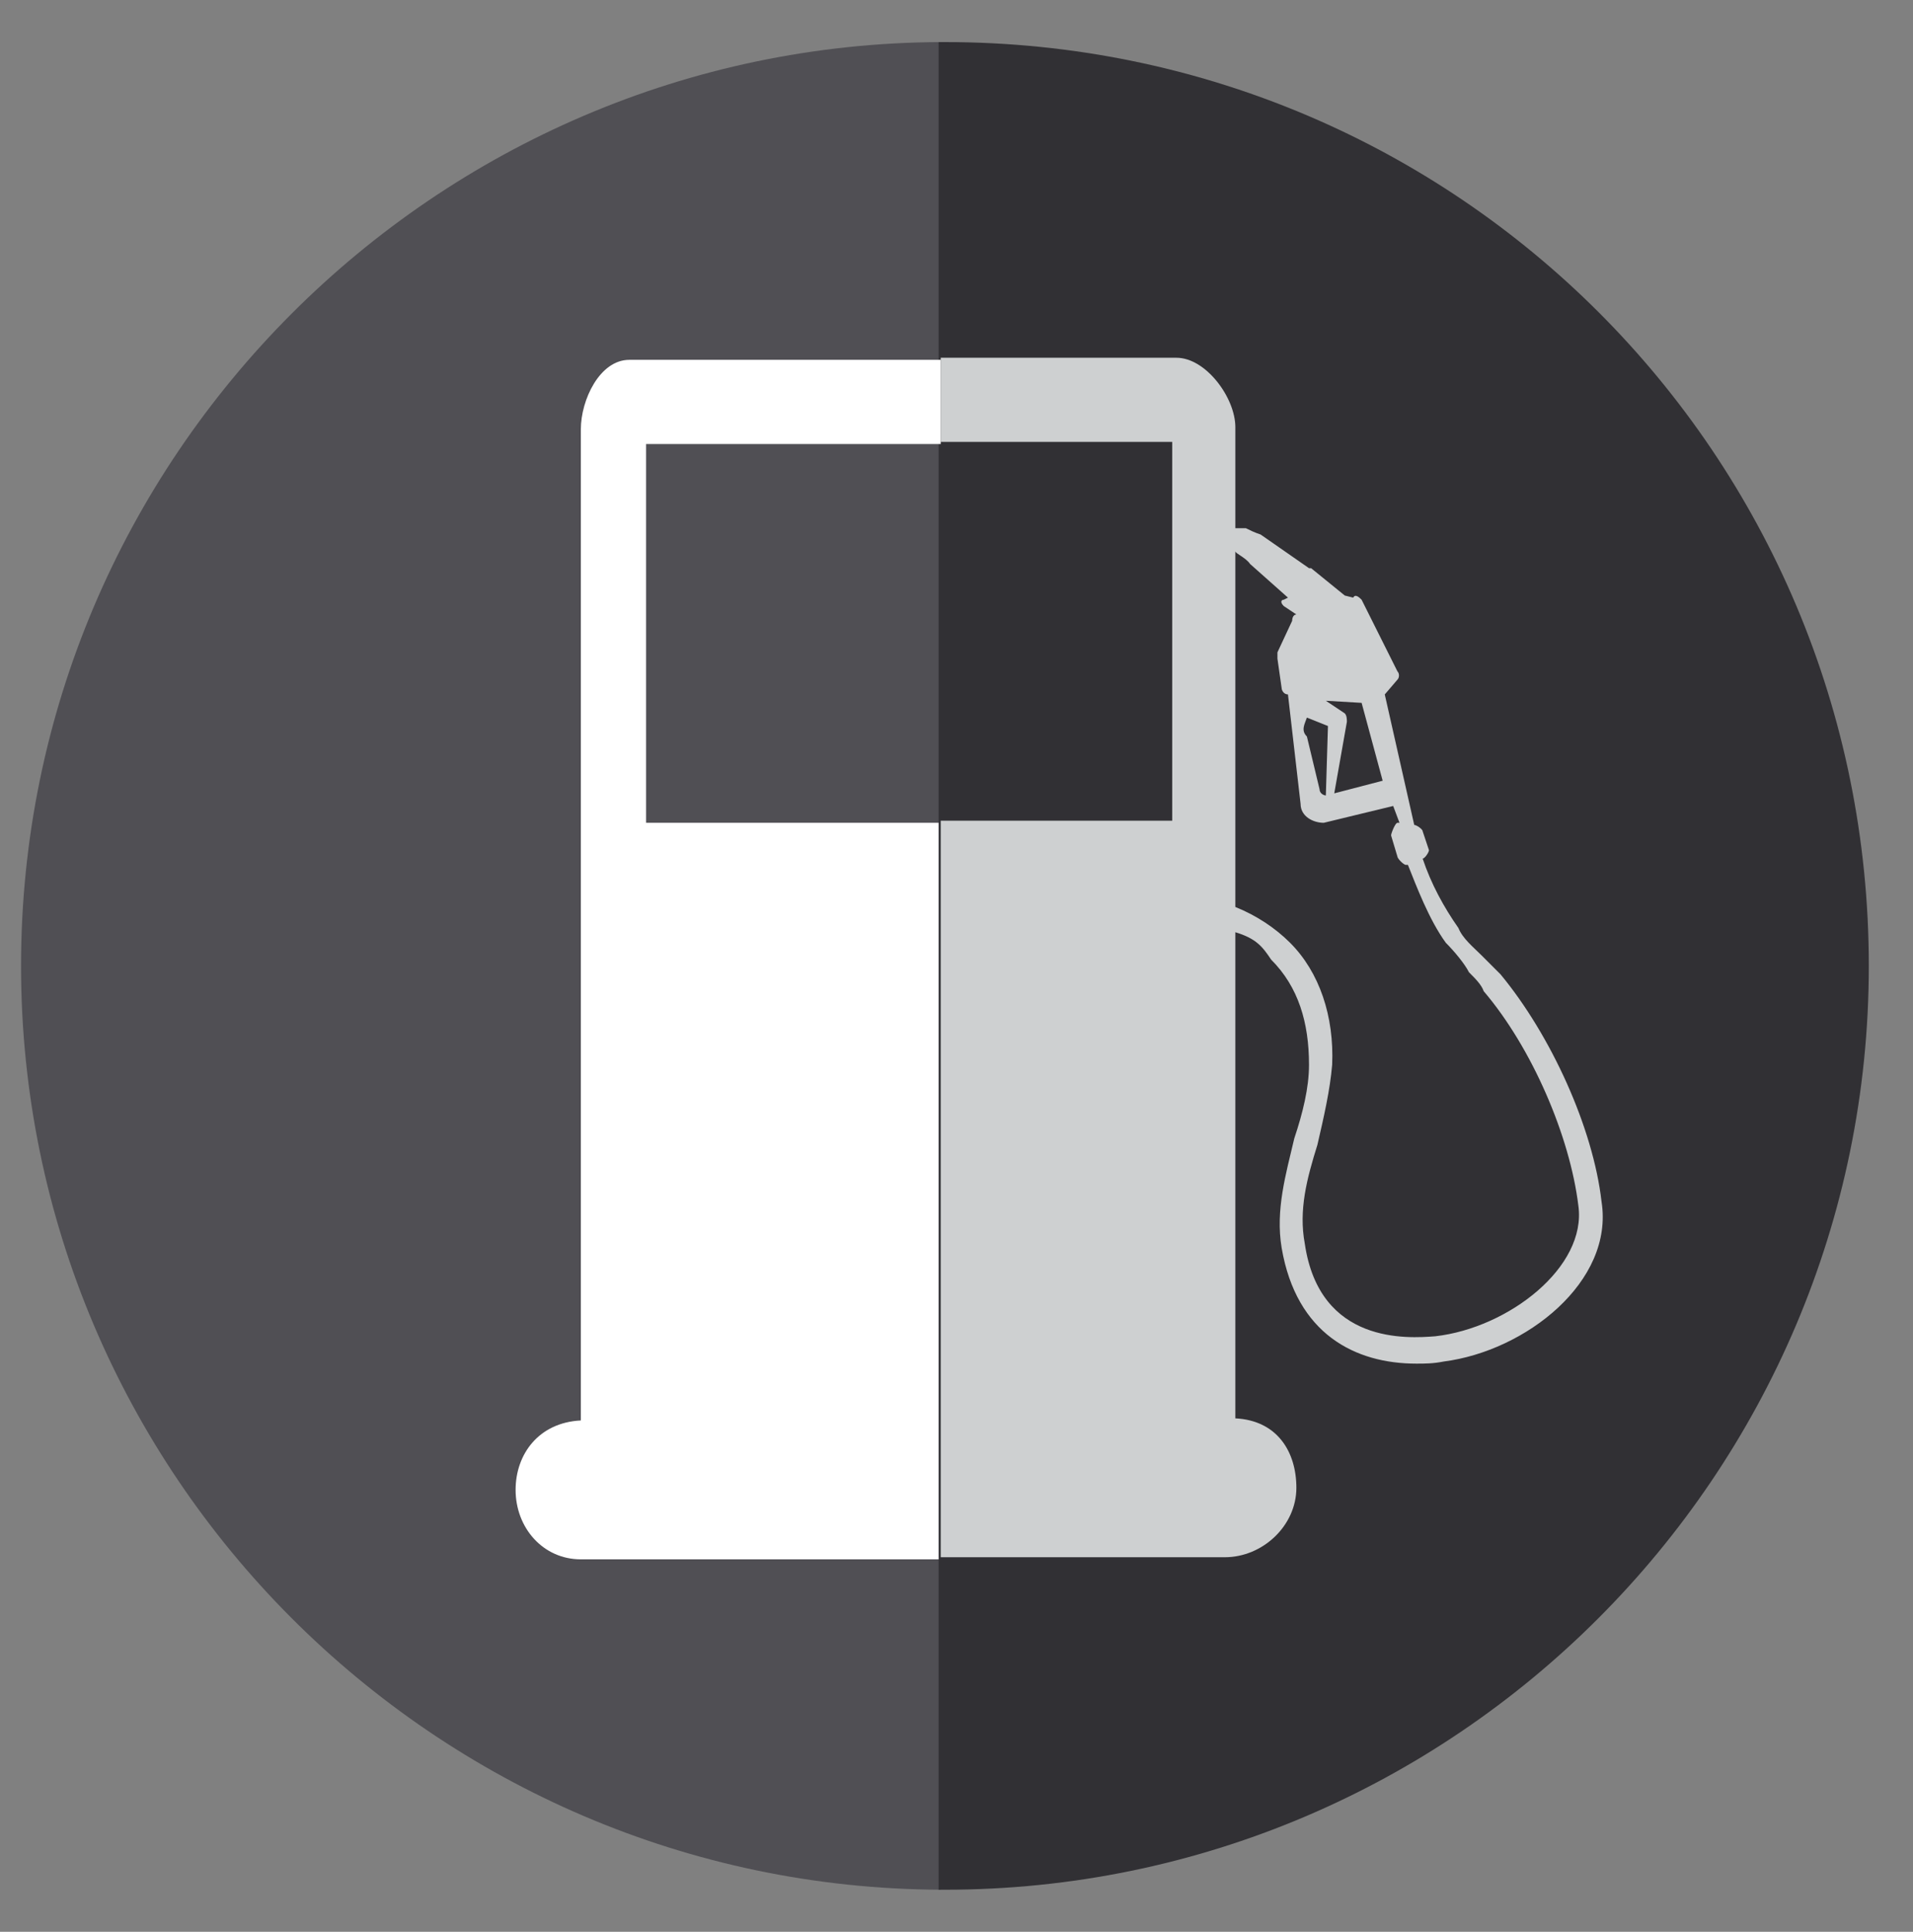 <?xml version="1.0" encoding="utf-8"?>
<!-- Generator: Adobe Illustrator 20.1.0, SVG Export Plug-In . SVG Version: 6.00 Build 0)  -->
<svg version="1.1" xmlns="http://www.w3.org/2000/svg" xmlns:xlink="http://www.w3.org/1999/xlink" x="0px" y="0px"
	 viewBox="0 0 90.9 91.8" style="enable-background:new 0 0 90.9 91.8;" xml:space="preserve">
<rect x="0" y="0" width="90.9" height="91.8" fill="#808080" stroke="none"/>
<style type="text/css">
	.st0{clip-path:url(#SVGID_4_);}
	.st1{fill:#201F23;}
	.st2{fill:url(#SVGID_5_);}
	.st3{fill:#DBDCDD;}
	.st4{opacity:0.9;fill:#EAA330;}
	.st5{fill:#87BC42;}
	.st6{fill:#FFFFFF;}
	.st7{opacity:0.9;fill:#201F23;}
	.st8{opacity:0.7;fill:#201F23;}
	.st9{fill:url(#SVGID_6_);}
	.st10{fill:url(#SVGID_7_);}
	.st11{fill:url(#SVGID_8_);}
	.st12{fill:url(#SVGID_9_);}
	.st13{fill:url(#SVGID_10_);}
	.st14{fill:url(#SVGID_11_);}
	.st15{fill:none;stroke:#DBDCDD;stroke-width:3;stroke-linecap:round;stroke-miterlimit:10;}
	.st16{opacity:0.4;fill:#FFFFFF;}
	.st17{fill:none;stroke:#B9B9B9;stroke-width:12;stroke-linejoin:round;stroke-miterlimit:10;}
	.st18{fill:none;stroke:#6A9642;stroke-width:14;stroke-miterlimit:10;}
	.st19{fill:none;stroke:#FFFFFF;stroke-width:12;stroke-linejoin:round;stroke-miterlimit:10;}
	.st20{fill:url(#SVGID_12_);}
	.st21{fill:#6AAF42;}
	.st22{fill:none;stroke:#FFFFFF;stroke-width:2.027;stroke-miterlimit:10;stroke-dasharray:3.379;}
	.st23{fill:none;stroke:#FFFFFF;stroke-width:2.027;stroke-miterlimit:10;stroke-dasharray:7;}
	.st24{fill:url(#SVGID_13_);}
	.st25{fill:#6A9642;}
	.st26{fill:#504F54;}
	.st27{fill:none;stroke:#B9B9B9;stroke-width:12;stroke-miterlimit:10;}
	.st28{fill:#EAA330;}
	.st29{fill:#2D2C30;}
	.st30{fill:#CED0D1;}
	.st31{fill:#35903A;}
	.st32{fill:#CECFD0;}
	.st33{fill:#4E893F;}
	.st34{fill:#58595B;}
	.st35{fill:#272A2D;}
	.st36{fill:url(#SVGID_14_);}
	.st37{fill:none;stroke:#FFFFFF;stroke-miterlimit:10;}
	.st38{fill:#EEE0AD;}
	.st39{fill:#CDC297;}
	.st40{fill:#BEBFC5;}
	.st41{fill:#AAA9AF;}
	.st42{fill:#DADBDC;}
	.st43{fill:none;stroke:#FFFFFF;stroke-width:2.027;stroke-miterlimit:10;}
	.st44{fill:none;stroke:#FFFFFF;stroke-width:2.027;stroke-miterlimit:10;stroke-dasharray:7.054,7.054;}
	.st45{fill:#CDCFD0;}
	.st46{fill:#102D40;}
	.st47{fill:#264860;}
	.st48{clip-path:url(#SVGID_16_);}
	.st49{fill:#E8BD98;}
	.st50{fill:#E76D4A;}
	.st51{fill:#543E36;}
	.st52{fill:#C34628;}
	.st53{clip-path:url(#SVGID_18_);}
	.st54{fill:none;stroke:#FFFFFF;stroke-width:2.247;stroke-miterlimit:10;stroke-dasharray:3.744;}
	.st55{clip-path:url(#SVGID_20_);fill:#98ABB7;}
	.st56{clip-path:url(#SVGID_20_);}
	.st57{fill:#421800;}
	.st58{fill:#ECCCB0;}
	.st59{fill:#B34FC5;}
	.st60{fill:#E3E8EE;}
	.st61{opacity:0.5;clip-path:url(#SVGID_20_);fill:#ECCCB0;}
	.st62{clip-path:url(#SVGID_22_);fill:#3EA1BD;}
	.st63{clip-path:url(#SVGID_22_);}
	.st64{fill:#A17561;}
	.st65{fill:#141720;}
	.st66{clip-path:url(#SVGID_22_);fill:#FFFFFF;}
	.st67{opacity:0.5;clip-path:url(#SVGID_22_);fill:#E8BD98;}
	.st68{clip-path:url(#SVGID_24_);}
	.st69{fill:#C55D3F;}
	.st70{clip-path:url(#SVGID_24_);fill:#E8BD98;}
	.st71{clip-path:url(#SVGID_24_);fill:#C7D4E2;}
	.st72{clip-path:url(#SVGID_24_);fill:#543E36;}
	.st73{clip-path:url(#SVGID_24_);fill:#1A1A1A;}
	.st74{fill:#435363;}
	.st75{opacity:0.5;clip-path:url(#SVGID_24_);fill:#E8BD98;}
	.st76{clip-path:url(#SVGID_26_);fill:#98ABB7;}
	.st77{clip-path:url(#SVGID_26_);}
	.st78{opacity:0.5;clip-path:url(#SVGID_26_);fill:#ECCCB0;}
	.st79{clip-path:url(#SVGID_28_);fill:#3EA1BD;}
	.st80{clip-path:url(#SVGID_28_);}
	.st81{clip-path:url(#SVGID_28_);fill:#FFFFFF;}
	.st82{opacity:0.5;clip-path:url(#SVGID_28_);fill:#E8BD98;}
	.st83{clip-path:url(#SVGID_30_);}
	.st84{clip-path:url(#SVGID_30_);fill:#E8BD98;}
	.st85{clip-path:url(#SVGID_30_);fill:#C7D4E2;}
	.st86{clip-path:url(#SVGID_30_);fill:#543E36;}
	.st87{clip-path:url(#SVGID_30_);fill:#1A1A1A;}
	.st88{opacity:0.5;clip-path:url(#SVGID_30_);fill:#E8BD98;}
	.st89{clip-path:url(#SVGID_32_);fill:#006F34;}
	.st90{clip-path:url(#SVGID_32_);}
	.st91{fill:#B3D033;}
	.st92{fill:#BD7E52;}
	.st93{fill:#B0B3B4;}
	.st94{fill:#8A8D8F;}
	.st95{fill:#D1D3D4;}
	.st96{fill:#787B7D;}
	.st97{fill:#B7BABB;}
	.st98{fill:#91A0A1;}
	.st99{clip-path:url(#SVGID_34_);fill:#006F34;}
	.st100{clip-path:url(#SVGID_34_);}
	.st101{fill:#BFC1C2;}
	.st102{fill:#313034;}
	.st103{fill:url(#SVGID_35_);}
	.st104{fill:#B9B9B9;}
	.st105{fill:#ACAEB0;}
	.st106{fill:#BBBDBE;}
	.st107{fill:#96989A;}
	.st108{fill:#CFD0D1;}
	.st109{fill:#5D5D5D;}
	.st110{fill:#B7B9BB;}
	.st111{fill:#919395;}
	.st112{fill:none;}
	.st113{fill-rule:evenodd;clip-rule:evenodd;fill:#CED0D1;}
	.st114{fill-rule:evenodd;clip-rule:evenodd;fill:#FFFFFF;}
	.st115{fill:url(#SVGID_36_);}
	.st116{fill:url(#SVGID_37_);}
	.st117{fill:#F3F3F3;}
	.st118{fill:#231F20;}
	.st119{fill:url(#SVGID_38_);}
	.st120{fill:url(#SVGID_39_);}
	.st121{fill:url(#SVGID_40_);}
	.st122{fill:url(#SVGID_41_);}
	.st123{fill:url(#SVGID_42_);}
	.st124{fill:url(#SVGID_43_);}
	.st125{fill:url(#SVGID_44_);}
	.st126{fill:url(#SVGID_45_);}
	.st127{fill:url(#SVGID_46_);}
	.st128{fill:url(#SVGID_47_);}
	.st129{fill:url(#SVGID_48_);}
	.st130{fill:url(#SVGID_49_);}
	.st131{fill:url(#SVGID_50_);}
	.st132{fill:url(#SVGID_51_);}
	.st133{fill:url(#SVGID_52_);}
	.st134{fill:url(#SVGID_53_);}
	.st135{opacity:0.8;}
	.st136{opacity:0.8;fill:#F3F3F3;}
	.st137{clip-path:url(#SVGID_55_);}
	.st138{clip-path:url(#SVGID_57_);fill:#98ABB7;}
	.st139{clip-path:url(#SVGID_57_);}
	.st140{opacity:0.5;clip-path:url(#SVGID_57_);fill:#ECCCB0;}
	.st141{clip-path:url(#SVGID_59_);fill:#3EA1BD;}
	.st142{clip-path:url(#SVGID_59_);}
	.st143{clip-path:url(#SVGID_59_);fill:#FFFFFF;}
	.st144{opacity:0.5;clip-path:url(#SVGID_59_);fill:#E8BD98;}
	.st145{clip-path:url(#SVGID_61_);}
	.st146{clip-path:url(#SVGID_61_);fill:#E8BD98;}
	.st147{clip-path:url(#SVGID_61_);fill:#C7D4E2;}
	.st148{clip-path:url(#SVGID_61_);fill:#543E36;}
	.st149{clip-path:url(#SVGID_61_);fill:#1A1A1A;}
	.st150{opacity:0.5;clip-path:url(#SVGID_61_);fill:#E8BD98;}
	.st151{fill:none;stroke:#5D5D5D;stroke-width:3;stroke-linecap:round;stroke-miterlimit:10;}
	.st152{fill:none;stroke:#201F23;stroke-width:5;stroke-miterlimit:10;}
	.st153{fill:none;stroke:#201F23;stroke-width:4.206;stroke-linecap:round;stroke-miterlimit:10;}
	.st154{fill:none;stroke:#201F23;stroke-miterlimit:10;}
	.st155{fill:#B9BBBC;}
	.st156{fill:#98999C;}
	.st157{fill:#B9BABC;}
	.st158{fill:#E2E2E3;}
	.st159{fill:#D1D1D2;}
	.st160{fill:#2E2D31;}
	.st161{fill:#1F1E21;}
	.st162{fill:#5D5C61;}
	.st163{fill:#4A4A4E;}
	.st164{fill:#88BD42;}
	.st165{opacity:0.6;}
	.st166{fill:#6A9742;}
	.st167{fill:#5F893B;}
	.st168{fill:none;stroke:#CFD0D1;stroke-width:4;stroke-linecap:round;stroke-miterlimit:10;}
	.st169{fill:#E09400;}
	.st170{fill:#F0EABC;}
	.st171{fill:#FFC843;}
	.st172{fill:#DDA070;}
	.st173{fill:none;stroke:#FFFFFF;stroke-width:4;stroke-linecap:round;stroke-miterlimit:10;}
	.st174{fill:none;stroke:#CFD0D1;stroke-width:2.576;stroke-linecap:round;stroke-miterlimit:10;}
	.st175{fill:none;stroke:#FFFFFF;stroke-width:2.576;stroke-linecap:round;stroke-miterlimit:10;}
	.st176{fill:#BCBDBE;}
	.st177{fill:#9C9EA0;}
	.st178{fill:#B3B5B6;}
	.st179{fill:#282828;}
</style>
<g id="Fondo">
</g>
<g id="Diseño">
	<g>
		<g>
			<g>
				<g>
					<path class="st26" d="M1,45.9c0,24.2,19.7,43.8,43.7,43.9V2C20.7,2.1,1,21.7,1,45.9z"/>
					<path class="st102" d="M44.9,2c-0.1,0-0.3,0-0.3,0v87.8c0,0,0.2,0,0.3,0c24.2,0,43.9-19.7,43.9-43.9C88.8,21.6,69.2,2,44.9,2z"
						/>
				</g>
			</g>
		</g>
		<g>
			<path class="st112" d="M62.7,37.5c0,0.1,0.1,0.3,0.3,0.3l0.1-3.3l-1-0.4c-0.1,0.3-0.3,0.6,0,0.8L62.7,37.5z"/>
			<rect x="30.7" y="21.1" class="st112" width="14" height="18"/>
			<rect x="44.7" y="21.1" class="st112" width="11" height="18"/>
			<path class="st112" d="M64,34.3l-0.6,3.4l2.3-0.6l-1-3.7L63,33.3l0.9,0.6C64,34,64,34.1,64,34.3z"/>
			<path class="st112" d="M70.5,47c-0.1-0.3-0.4-0.6-0.7-0.9c-0.3-0.4-0.7-1-1.1-1.4c-0.9-1.1-1.4-2.7-1.8-3.7h-0.1
				c-0.1,0-0.4-0.1-0.4-0.3l-0.3-1.1c0-0.1,0.1-0.6,0.3-0.6h0.1l-0.3-0.8L62.8,39c-0.6,0-1.1-0.2-1.1-0.8L61.1,33
				c-0.1,0-0.2-0.1-0.2-0.3l-0.2-1.4c0-0.1,0-0.1,0-0.3l0.7-1.6c0-0.1,0.1-0.3,0.3-0.3L61,28.7c-0.1-0.1-0.1-0.3,0-0.3l0.1-0.1
				l-1.7-1.6c-0.3-0.3-0.7-0.4-0.7-0.6v16.9c1,0.4,1.9,1,2.6,1.7c1.4,1.4,2.2,3.5,2.1,5.8c-0.1,1.3-0.5,2.6-0.7,3.8
				c-0.4,1.6-0.9,3.1-0.6,4.7c0.7,4.8,5,4.5,6.2,4.4c3.5-0.4,7.2-3.3,6.8-6.2C74.6,54,72.7,49.7,70.5,47z"/>
			<path class="st30" d="M76.1,57.1c-0.4-3.5-2.4-7.9-4.8-10.8c-0.3-0.3-0.6-0.6-0.9-0.9c-0.4-0.4-0.9-0.8-1.1-1.3
				c-0.7-1-1.3-2.1-1.7-3.3c0.1,0,0.3-0.3,0.3-0.4l-0.3-0.9c0-0.1-0.3-0.3-0.4-0.3l-1.4-6.2l0.6-0.7c0.1-0.1,0.1-0.3,0-0.4l-1.7-3.4
				c-0.1-0.1-0.3-0.3-0.4-0.1l-0.4-0.1l-1.6-1.3h-0.1l-2.3-1.6c-0.3-0.1-0.5-0.2-0.7-0.3l-0.5,0v-4.8c0-1.4-1.4-3.3-2.8-3.3H44.7v4
				h11v18h-11v35h13.5c1.8,0,3.4-1.5,3.4-3.3c0-1.7-0.9-3.2-2.9-3.3V44.3c1,0.3,1.3,0.7,1.7,1.3c1.3,1.3,1.8,3,1.8,5
				c0,1.1-0.3,2.3-0.7,3.5c-0.4,1.7-0.9,3.4-0.6,5.2c0.7,4.1,3.5,5.5,6.4,5.5c0.4,0,0.8,0,1.3-0.1C72.5,64.2,76.7,60.9,76.1,57.1z
				 M64.7,33.4l1,3.7l-2.3,0.6l0.6-3.4c0-0.1,0-0.3-0.1-0.4L63,33.3L64.7,33.4z M62.1,34.1l1,0.4L63,37.8c-0.1,0-0.3-0.1-0.3-0.3
				L62.1,35C61.8,34.7,62,34.4,62.1,34.1z M68.2,63.5c-1.3,0.1-5.5,0.4-6.2-4.4c-0.3-1.6,0.1-3.1,0.6-4.7c0.3-1.3,0.6-2.6,0.7-3.8
				c0.1-2.3-0.6-4.4-2-5.8c-0.7-0.7-1.6-1.3-2.6-1.7V26.2c0,0.1,0.5,0.3,0.7,0.6l1.8,1.6L61,28.5c-0.1,0-0.2,0.1,0,0.3l0.6,0.4
				c-0.1,0-0.2,0.1-0.2,0.3L60.7,31c0,0.1,0,0.1,0,0.3l0.2,1.4c0,0.1,0.1,0.3,0.3,0.3l0.6,5.2c0,0.6,0.6,0.9,1.1,0.9l3.3-0.8
				l0.3,0.8h-0.1c-0.1,0-0.3,0.5-0.3,0.6l0.3,1c0,0.1,0.3,0.4,0.4,0.4h0.1c0.4,1,1,2.6,1.8,3.7c0.4,0.4,0.9,1,1.1,1.4
				c0.3,0.3,0.6,0.6,0.7,0.9c2.3,2.7,4.1,6.9,4.5,10.2C75.4,60.2,71.7,63.1,68.2,63.5z"/>
			<path class="st6" d="M30.7,39.1v-18h14v-4H29.9c-1.4,0-2.3,1.9-2.3,3.3v47.1c-2,0.1-3.1,1.6-3.1,3.3c0,1.8,1.3,3.3,3.1,3.3h17
				v-35H30.7z"/>
		</g>
	</g>
</g>
<g id="Iconos">
</g>
</svg>
